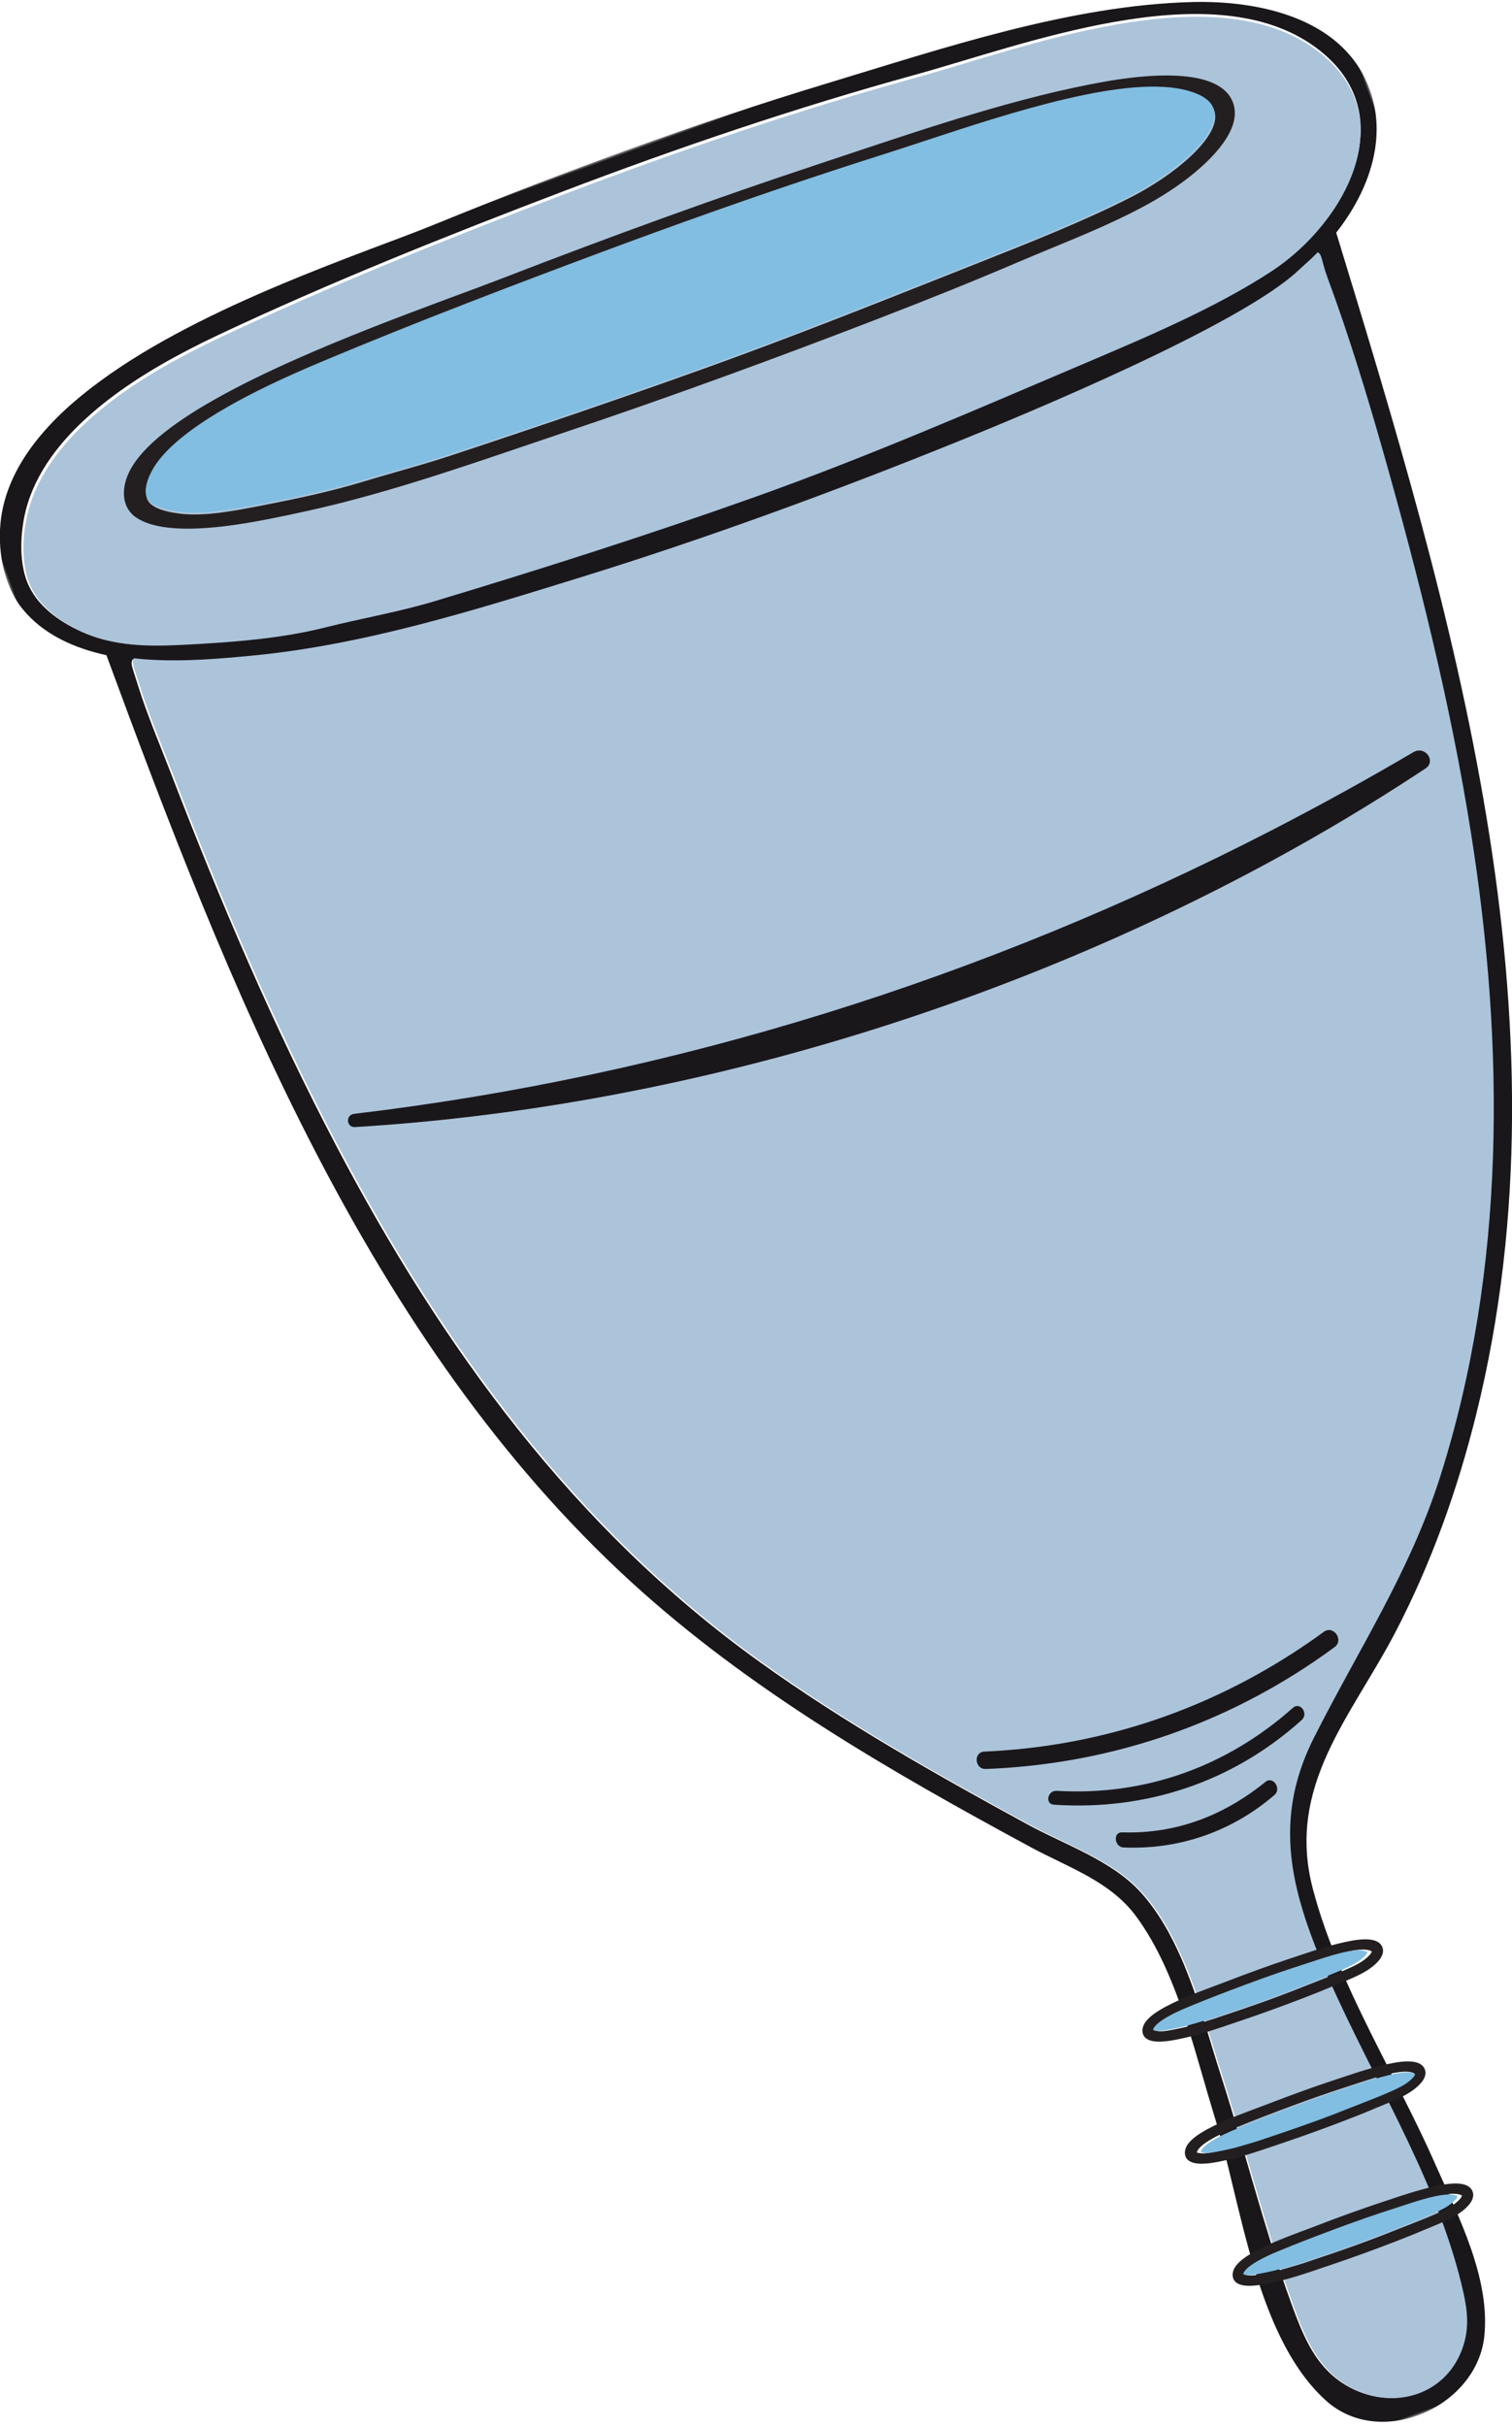 <?xml version="1.0" encoding="UTF-8"?>
<svg width="285px" height="457px" viewBox="0 0 285 457" version="1.1" xmlns="http://www.w3.org/2000/svg" xmlns:xlink="http://www.w3.org/1999/xlink">
    <title>Group 32</title>
    <defs>
        <polygon id="path-1" points="0 0 273 0 273 452 0 452"></polygon>
    </defs>
    <g id="Landing-Page" stroke="none" stroke-width="1" fill="none" fill-rule="evenodd">
        <g id="MacBook-Pro-14&quot;" transform="translate(-39, -2705)">
            <g id="Group-32" transform="translate(233.5, 2946) rotate(-20) translate(-233.5, -2946) translate(97, 2720)">
                <g id="Group-3" transform="translate(-0, -0)">
                    <mask id="mask-2" fill="white">
                        <use xlink:href="#path-1"></use>
                    </mask>
                    <g id="Clip-2"></g>
                    <path d="M244.015,62.846 C231.887,65.709 217.821,66.45 205.445,67.107 C182.58,68.323 160.315,69.721 137.419,69.548 C116.445,69.388 95.112,68.527 74.164,67.329 C67.173,66.929 60.026,65.624 53.057,64.901 C45.058,64.071 37.042,61.892 29.331,59.562 C22.345,57.449 15.309,55.319 9.991,50.18 C6.582,46.887 3.533,42.551 3.469,37.634 C3.417,33.773 5.122,29.463 7.093,26.188 C10.937,19.806 17.395,15.559 24.151,12.741 C31.404,9.714 39.204,8.098 46.967,7.078 C49.062,6.803 51.166,6.572 53.27,6.381 C76.53,4.255 100.096,3.536 123.445,3.194 C146.789,2.857 170.16,3.372 193.438,5.245 C214.403,6.936 251.694,6.163 265.539,25.358 C278.394,43.177 260.314,58.994 244.015,62.846 M253.274,67.994 C253.35,79.089 252.728,91.09 251.92,102.198 C250.14,126.71 247.601,151.225 242.896,175.368 C235.119,215.288 221.021,254.685 195.99,287.167 C184.462,302.123 170.258,312.561 156.688,325.321 C147.357,334.095 144.197,343.836 143.598,355.202 C143.562,355.819 143.54,356.436 143.518,357.061 C143.513,357.27 143.509,357.483 143.504,357.692 C143.447,360.368 143.509,363.128 143.651,365.991 L143.651,365.995 C143.669,366.368 143.691,366.736 143.709,367.109 C143.74,367.673 143.775,368.241 143.815,368.809 C144.175,374.339 144.783,379.908 145.431,385.496 C145.498,386.077 145.569,386.659 145.635,387.245 C145.671,387.542 145.706,387.844 145.742,388.141 C146.044,390.697 146.345,393.263 146.634,395.823 C146.687,396.28 146.736,396.742 146.785,397.199 C146.847,397.754 146.905,398.309 146.967,398.863 C147.535,404.251 148.001,409.643 148.179,415.013 C148.196,415.502 148.21,415.99 148.223,416.478 C148.232,416.939 148.241,417.401 148.245,417.858 C148.276,420.162 148.25,422.456 148.148,424.746 C148.125,425.31 148.099,425.869 148.063,426.428 C148.032,426.965 147.997,427.506 147.952,428.048 C147.881,429.069 147.788,430.094 147.677,431.115 C147.264,434.985 146.745,438.597 144.459,441.855 C138.919,449.741 128.723,449.825 122.238,443.519 C117.91,439.312 116.813,434.226 116.543,428.62 C116.516,427.977 116.494,427.329 116.48,426.672 C116.476,426.255 116.467,425.833 116.467,425.412 C116.463,425.234 116.463,425.052 116.463,424.87 C116.454,422.434 116.489,419.997 116.556,417.565 C116.569,417.21 116.578,416.86 116.591,416.505 C116.6,416.083 116.618,415.661 116.631,415.24 C116.822,409.958 117.151,404.673 117.497,399.391 C117.541,398.739 117.586,398.082 117.63,397.43 C117.657,397.013 117.683,396.6 117.71,396.183 C117.888,393.551 118.061,390.919 118.216,388.288 C118.243,387.91 118.265,387.529 118.287,387.151 C118.309,386.743 118.331,386.335 118.358,385.926 C118.487,383.605 118.602,381.284 118.691,378.968 C118.811,375.87 119.015,372.59 119.175,369.239 C119.201,368.591 119.233,367.939 119.255,367.282 C119.272,366.865 119.29,366.443 119.304,366.022 C119.388,363.395 119.419,360.736 119.326,358.104 C119.321,357.914 119.312,357.718 119.304,357.527 C119.299,357.332 119.29,357.132 119.281,356.933 C119.272,356.782 119.264,356.635 119.255,356.485 C119.241,356.236 119.228,355.983 119.21,355.734 C118.891,350.804 118.074,346.002 116.329,341.661 C113.271,334.068 105.929,328.263 100.638,322.263 C87.592,307.466 74.719,292.435 63.582,276.125 C39.288,240.545 27.627,199.76 21.874,157.425 C18.447,132.199 17.08,106.752 16.614,81.313 C16.512,75.681 16.161,68.957 16.423,63.538 C16.632,59.127 16.463,59.06 17.147,58.293 C18.194,58.816 19.242,59.296 20.285,59.739 C26.047,62.194 32.115,63.849 38.169,65.416 C58.81,70.768 80.463,71.722 101.686,72.765 C126.765,73.999 152.657,73.91 177.515,73.023 C189.98,72.579 234.631,70.733 248.644,64.679 C250.42,63.911 251.348,63.645 253.163,62.744 C253.86,63.365 253.252,64.519 253.274,67.994 M272.978,36.187 C272.37,22.464 258.951,14.179 247.237,10.246 C225.416,2.919 200.047,2.351 177.302,1.091 C151.281,-0.352 125.203,-0.254 99.173,0.745 C94.583,0.922 89.989,0.927 85.399,0.984 C79.464,1.064 73.53,1.188 67.599,1.477 C61.096,1.792 54.598,2.298 48.139,3.146 C41.805,3.984 35.493,5.143 29.354,6.936 C23.841,8.542 18.403,10.659 13.556,13.77 C9.285,16.509 5.49,20.086 3.075,24.586 C0.314,29.725 -1.031,36.711 0.927,42.311 C2.964,48.138 7.563,52.568 12.797,55.861 C12.792,55.892 12.792,55.923 12.792,55.954 C13.054,121.841 14.83,193.999 46.026,253.753 C60.04,280.594 79.682,303.916 99.692,326.443 C104.957,332.368 111.553,337.565 113.884,345.385 C114.874,348.691 115.451,352.197 115.761,355.806 C115.797,356.227 115.828,356.649 115.855,357.075 C115.881,357.417 115.903,357.758 115.917,358.104 C116.063,360.683 116.081,363.297 116.023,365.92 C116.014,366.341 116.005,366.759 115.992,367.176 C115.974,367.819 115.952,368.458 115.926,369.102 C115.681,374.925 115.167,380.712 114.896,386.073 C114.887,386.211 114.878,386.344 114.874,386.481 C114.86,386.774 114.842,387.071 114.825,387.369 C114.807,387.697 114.785,388.03 114.758,388.367 C114.594,390.835 114.328,393.458 114.035,396.183 C113.99,396.547 113.95,396.911 113.91,397.279 C113.848,397.865 113.782,398.455 113.711,399.05 C113.107,404.415 112.445,410.1 112.148,415.737 C112.126,416.172 112.104,416.602 112.081,417.033 C112.05,417.818 112.024,418.595 112.01,419.376 C111.966,421.24 111.975,423.095 112.05,424.919 C112.073,425.434 112.095,425.944 112.126,426.45 C112.161,426.996 112.201,427.538 112.25,428.075 C112.73,433.649 113.937,438.899 116.321,443.421 C122.824,455.741 142.741,454.308 148.565,442.219 C150.749,437.696 151.583,432.548 151.779,427.289 C151.796,426.863 151.805,426.437 151.814,426.011 C151.827,425.163 151.827,424.316 151.823,423.472 C151.796,421.892 151.734,420.312 151.65,418.746 C151.61,418.045 151.566,417.348 151.521,416.655 C151.494,416.26 151.468,415.87 151.437,415.479 C151.273,413.114 151.082,410.802 150.935,408.596 C150.713,405.232 150.389,401.85 150.012,398.455 C149.963,397.994 149.91,397.532 149.857,397.07 C149.781,396.396 149.701,395.717 149.621,395.038 C149.373,392.93 149.111,390.817 148.853,388.705 C148.791,388.203 148.729,387.697 148.667,387.196 L148.494,385.771 C147.806,380.077 147.171,374.37 146.843,368.68 C146.807,368.121 146.776,367.562 146.749,367.007 C146.732,366.541 146.709,366.075 146.696,365.614 C146.598,363.093 146.576,360.581 146.638,358.078 C146.647,357.723 146.661,357.372 146.674,357.022 C146.692,356.476 146.718,355.934 146.745,355.393 C146.807,354.292 146.887,353.192 146.985,352.091 C148.805,332.035 164.971,323.994 178.234,311.833 C188.994,301.968 198.374,290.637 206.515,278.535 C249.439,214.707 253.958,134.751 257.842,60.339 C266.444,55.013 273.44,46.585 272.978,36.187" id="Fill-1" fill="#1A171B" mask="url(#mask-2)"></path>
                </g>
                <path d="M253.401,67.876 C253.476,78.979 252.855,90.987 252.048,102.103 C250.269,126.631 247.732,151.164 243.03,175.323 C235.258,215.27 221.171,254.693 196.158,287.197 C184.638,302.163 170.444,312.609 156.884,325.377 C147.56,334.156 144.402,343.905 143.803,355.278 C143.768,355.895 143.745,356.513 143.723,357.139 C143.719,357.348 143.714,357.561 143.71,357.769 C143.652,360.447 143.714,363.21 143.856,366.074 L143.856,366.079 C143.874,366.452 143.896,366.82 143.914,367.193 C143.945,367.757 143.981,368.326 144.02,368.894 C144.38,374.428 144.987,380.001 145.635,385.593 C145.702,386.174 145.773,386.756 145.839,387.342 C145.875,387.64 145.91,387.942 145.946,388.239 C146.247,390.797 146.549,393.364 146.837,395.927 C146.89,396.384 146.939,396.846 146.988,397.304 C147.05,397.859 147.108,398.414 147.17,398.969 C147.738,404.36 148.203,409.756 148.381,415.13 C148.398,415.618 148.412,416.107 148.425,416.595 C148.434,417.057 148.443,417.519 148.447,417.977 C148.478,420.282 148.452,422.578 148.35,424.869 C148.328,425.433 148.301,425.993 148.265,426.552 C148.234,427.09 148.199,427.631 148.155,428.173 C148.084,429.195 147.99,430.221 147.88,431.242 C147.467,435.115 146.948,438.73 144.664,441.989 C139.128,449.881 128.939,449.965 122.458,443.655 C118.134,439.445 117.038,434.355 116.767,428.746 C116.741,428.102 116.719,427.454 116.705,426.797 C116.701,426.379 116.692,425.957 116.692,425.535 C116.688,425.358 116.688,425.176 116.688,424.993 C116.679,422.555 116.714,420.117 116.781,417.684 C116.794,417.328 116.803,416.977 116.816,416.622 C116.825,416.2 116.843,415.778 116.856,415.356 C117.047,410.072 117.375,404.782 117.721,399.497 C117.766,398.845 117.81,398.187 117.854,397.535 C117.881,397.117 117.907,396.704 117.934,396.287 C118.111,393.653 118.284,391.02 118.44,388.386 C118.466,388.008 118.489,387.627 118.511,387.249 C118.533,386.841 118.555,386.432 118.582,386.023 C118.71,383.701 118.826,381.378 118.914,379.06 C119.034,375.96 119.238,372.678 119.398,369.325 C119.424,368.677 119.456,368.024 119.478,367.367 C119.495,366.949 119.513,366.527 119.526,366.105 C119.611,363.476 119.642,360.816 119.549,358.182 C119.544,357.992 119.535,357.796 119.526,357.605 C119.522,357.41 119.513,357.21 119.504,357.01 C119.495,356.859 119.487,356.712 119.478,356.562 C119.464,356.313 119.451,356.06 119.433,355.811 C119.114,350.877 118.298,346.072 116.555,341.728 C113.498,334.13 106.162,328.321 100.874,322.317 C87.838,307.51 74.974,292.468 63.845,276.148 C39.568,240.544 27.916,199.731 22.167,157.368 C18.743,132.125 17.377,106.66 16.911,81.204 C16.809,75.568 16.458,68.84 16.72,63.417 C16.929,59.003 16.76,58.936 17.443,58.168 C18.49,58.692 19.537,59.172 20.579,59.616 C26.337,62.072 32.4,63.728 38.451,65.296 C59.077,70.652 80.714,71.607 101.921,72.65 C126.983,73.885 152.856,73.796 177.696,72.908 C190.152,72.464 234.771,70.616 248.774,64.559 C250.548,63.791 251.475,63.524 253.29,62.623 C253.986,63.244 253.378,64.399 253.401,67.876" id="Fill-4" fill="#ACC4DA"></path>
                <path d="M243.924,63.005 C231.817,65.848 217.773,66.584 205.417,67.236 C182.59,68.444 160.36,69.832 137.502,69.66 C116.562,69.501 95.263,68.646 74.35,67.456 C67.37,67.06 60.235,65.764 53.277,65.046 C45.291,64.222 37.288,62.058 29.59,59.744 C22.614,57.646 15.59,55.531 10.281,50.428 C6.877,47.158 3.833,42.852 3.769,37.969 C3.717,34.135 5.419,29.856 7.387,26.603 C11.225,20.266 17.673,16.048 24.418,13.25 C31.659,10.244 39.446,8.64 47.197,7.626 C49.289,7.353 51.389,7.124 53.49,6.935 C76.712,4.824 100.24,4.11 123.551,3.77 C146.857,3.435 170.19,3.947 193.43,5.806 C214.361,7.485 251.591,6.719 265.414,25.779 C278.248,43.473 260.198,59.18 243.924,63.005" id="Fill-6" fill="#ACC4DA"></path>
                <path d="M243.999,31.66 C242.84,36.142 232.708,39.734 223.762,40.835 C214.012,42.034 202.699,42.349 192.718,42.623 L186.13,42.809 C169.607,43.278 153.998,43.716 137.683,43.654 C122.336,43.592 105.617,43.286 86.57,42.72 C83.114,42.614 79.556,42.366 76.114,42.123 C73.946,41.972 71.708,41.813 69.522,41.698 C63.001,41.344 56.485,40.411 50.413,39.455 C44.892,38.584 39.184,37.686 34.978,35.567 C31.802,33.969 30.105,32.337 30.069,30.855 C30.038,29.652 31.047,28.041 32.77,26.55 C35.417,24.259 39.957,22.405 46.264,21.034 C51.368,19.923 57.2,19.167 64.609,18.658 C66.253,18.547 67.963,18.45 69.691,18.366 C89.724,17.41 109.592,17.154 126.387,17.026 C130.003,16.999 133.556,16.986 137.052,16.986 C153.394,16.986 168.487,17.282 182.932,17.888 C185.273,17.986 187.872,18.065 190.621,18.149 C207.82,18.671 231.371,19.384 240.85,26.236 C243.395,28.072 244.457,29.899 243.999,31.66 M247.921,30.205 C247.335,23.325 234.289,20.029 226.565,18.68 C210.756,15.911 193.024,15.437 175.878,14.977 C173.875,14.92 171.894,14.867 169.94,14.814 C150.538,14.252 129.869,14.203 106.749,14.668 C103.92,14.725 101.037,14.738 98.248,14.752 L95.627,14.765 C91.381,14.796 86.348,14.845 81.226,14.973 C75.399,15.123 70.242,15.353 65.467,15.681 C59.666,16.079 54.682,16.605 50.227,17.282 C45.056,18.065 40.845,19.016 37.345,20.189 C33.423,21.498 30.487,23.082 28.621,24.9 C25.898,27.541 25.179,30.802 26.796,33.209 C28.341,35.518 31.686,37.526 36.732,39.181 C37.851,39.548 39.051,39.898 40.29,40.216 C41.103,40.428 41.965,40.636 42.853,40.831 C47.553,41.875 52.599,42.592 57.365,43.233 C71.463,45.14 86.308,45.463 100.664,45.777 C103.374,45.835 106.079,45.892 108.779,45.963 C118.916,46.224 129.603,46.352 140.752,46.352 C150.222,46.352 160.025,46.259 170.104,46.069 C181.64,45.857 190.412,45.551 199.447,45.056 C201.624,44.937 203.902,44.839 206.101,44.746 C213.377,44.441 220.897,44.123 227.702,42.919 C229.225,42.649 230.74,42.322 232.197,41.946 C233.263,41.672 234.28,41.375 235.226,41.07 C240.175,39.473 248.41,35.938 247.921,30.205" id="Fill-8" fill="#231F20"></path>
                <path d="M244.01,31.236 C242.851,35.773 232.72,39.409 223.776,40.524 C214.027,41.737 202.716,42.055 192.736,42.333 L186.15,42.521 C169.629,42.996 154.023,43.439 137.71,43.376 C122.366,43.314 105.649,43.005 86.606,42.432 C83.15,42.324 79.593,42.073 76.151,41.827 C73.984,41.675 71.745,41.514 69.56,41.397 C63.041,41.039 56.526,40.094 50.454,39.127 C44.934,38.245 39.227,37.335 35.021,35.19 C31.846,33.574 30.149,31.921 30.113,30.421 C30.083,29.203 31.091,27.573 32.814,26.064 C35.461,23.744 40,21.868 46.306,20.48 C51.409,19.356 57.241,18.59 64.648,18.075 C66.292,17.963 68.002,17.865 69.729,17.78 C89.759,16.812 109.624,16.553 126.416,16.423 C130.031,16.396 133.584,16.382 137.08,16.382 C153.419,16.382 168.51,16.682 182.952,17.296 C185.293,17.394 187.891,17.475 190.64,17.56 C207.836,18.089 231.383,18.81 240.861,25.746 C243.406,27.605 244.467,29.454 244.01,31.236" id="Fill-10" fill="#81BEE2"></path>
                <path d="M239.108,160.959 C238.563,161.088 238.023,161.217 237.479,161.341 C227.226,163.762 216.778,165.761 206.197,167.352 C146.728,176.294 83.04,172.248 26.418,155.417 C24.842,154.949 25.497,152.644 27.1,153.018 C86.533,166.978 147.463,169.634 207.729,161.999 C217.862,160.714 227.978,159.14 238.063,157.279 C238.178,157.257 238.289,157.244 238.395,157.244 C240.609,157.15 241.467,160.387 239.108,160.959" id="Fill-12" fill="#1A171B"></path>
                <path d="M146.244,332.932 C136.39,336.655 125.88,336.519 116.121,332.492 C114.525,331.831 115.207,329.069 116.838,329.721 C126.297,333.509 135.928,333.326 145.497,330.03 C147.238,329.43 147.938,332.29 146.244,332.932" id="Fill-14" fill="#1A171B"></path>
                <path d="M155.88,321.423 C139.664,327.952 122.508,327.464 106.554,320.435 C104.956,319.731 106.344,317.47 107.929,318.156 C123.247,324.784 139.61,324.836 155.106,318.696 C156.846,318.005 157.585,320.737 155.88,321.423" id="Fill-16" fill="#1A171B"></path>
                <path d="M166.422,310.628 C164.922,311.07 163.418,311.48 161.91,311.858 C140.335,317.304 118.099,316.575 96.783,309.718 C94.788,309.079 95.641,305.916 97.649,306.547 C117.599,312.836 138.143,313.611 158.33,309.07 C160.722,308.534 163.11,307.921 165.493,307.232 C167.658,306.61 168.573,309.993 166.422,310.628" id="Fill-18" fill="#1A171B"></path>
                <path d="M149.715,368.266 C147.697,368.508 145.333,368.573 143.252,368.629 L141.855,368.667 C138.391,368.765 135.119,368.858 131.704,368.844 C128.49,368.83 124.981,368.765 120.979,368.648 C120.263,368.629 119.524,368.578 118.795,368.527 C118.338,368.494 117.868,368.462 117.412,368.438 C116.069,368.368 114.722,368.177 113.459,367.981 C112.349,367.814 111.199,367.632 110.407,367.24 C110.053,367.068 109.878,366.933 109.798,366.854 C109.847,366.784 109.932,366.676 110.08,366.555 C110.402,366.28 111.109,365.884 112.627,365.562 C113.67,365.339 114.865,365.185 116.391,365.082 C116.731,365.059 117.085,365.04 117.443,365.026 C121.641,364.826 125.809,364.775 129.336,364.747 C133.642,364.714 137.5,364.775 141.188,364.924 C141.681,364.947 142.227,364.961 142.809,364.98 C146.143,365.078 151.174,365.227 153.005,366.527 C153.292,366.728 153.372,366.863 153.39,366.905 C153.256,367.245 151.886,368.005 149.715,368.266 M155.539,366.704 C155.413,365.264 153.717,364.253 150.49,363.698 C147.119,363.12 143.373,363.022 139.747,362.929 L138.498,362.892 C134.412,362.775 130.061,362.766 125.191,362.864 C124.596,362.873 123.996,362.878 123.41,362.882 L122.859,362.882 C121.964,362.892 120.903,362.901 119.82,362.929 C118.589,362.957 117.497,363.004 116.481,363.073 C115.245,363.157 114.18,363.269 113.227,363.409 C112.103,363.577 111.185,363.782 110.416,364.034 C109.493,364.337 108.795,364.714 108.33,365.157 C107.502,365.945 107.309,367.003 107.851,367.79 C108.272,368.406 109.068,368.895 110.29,369.287 C110.536,369.366 110.8,369.44 111.074,369.51 C111.253,369.557 111.441,369.603 111.638,369.645 C112.649,369.864 113.723,370.014 114.739,370.149 C117.738,370.545 120.876,370.615 123.911,370.676 C124.479,370.689 125.048,370.703 125.612,370.717 C127.738,370.769 130.003,370.797 132.348,370.797 C134.336,370.797 136.417,370.778 138.53,370.741 C140.96,370.694 142.813,370.634 144.716,370.526 C145.172,370.503 145.647,370.484 146.117,370.466 C147.665,370.401 149.263,370.335 150.731,370.079 C151.067,370.023 151.403,369.948 151.725,369.869 C151.962,369.809 152.191,369.743 152.396,369.678 C155.131,368.811 155.615,367.581 155.539,366.704" id="Fill-20" fill="#231F20"></path>
                <path d="M152.576,366.736 C152.444,367.067 151.093,367.807 148.951,368.061 C146.96,368.297 144.629,368.361 142.576,368.415 L141.198,368.452 C137.781,368.547 134.553,368.638 131.184,368.624 C128.014,368.611 124.553,368.547 120.605,368.434 C119.899,368.415 119.17,368.366 118.451,368.316 C118,368.284 117.537,368.252 117.086,368.229 C115.762,368.161 114.433,367.975 113.188,367.784 C112.093,367.621 110.958,367.444 110.177,367.063 C109.828,366.895 109.656,366.763 109.576,366.686 C109.625,366.618 109.709,366.513 109.854,366.395 C110.172,366.128 110.87,365.742 112.367,365.428 C113.395,365.211 114.574,365.061 116.08,364.961 C116.415,364.938 116.764,364.92 117.117,364.906 C121.259,364.711 125.369,364.661 128.849,364.634 C133.096,364.602 136.902,364.661 140.54,364.807 C141.026,364.829 141.564,364.843 142.138,364.861 C145.428,364.956 150.391,365.102 152.196,366.368 C152.479,366.563 152.558,366.695 152.576,366.736" id="Fill-22" fill="#81BEE2"></path>
                <path d="M149.366,392.615 C147.348,392.857 144.984,392.922 142.903,392.978 L141.506,393.016 C138.042,393.114 134.77,393.207 131.355,393.193 C128.141,393.179 124.632,393.114 120.63,392.997 C119.914,392.978 119.175,392.927 118.446,392.876 C117.989,392.843 117.519,392.811 117.063,392.787 C115.72,392.717 114.373,392.526 113.11,392.331 C112,392.163 110.85,391.981 110.058,391.589 C109.704,391.417 109.529,391.282 109.449,391.203 C109.498,391.133 109.583,391.025 109.731,390.904 C110.053,390.629 110.76,390.233 112.278,389.912 C113.321,389.688 114.516,389.534 116.042,389.431 C116.382,389.408 116.736,389.389 117.094,389.375 C121.293,389.175 125.46,389.124 128.987,389.096 C133.293,389.063 137.151,389.124 140.839,389.273 C141.332,389.296 141.878,389.31 142.46,389.329 C145.794,389.427 150.826,389.576 152.656,390.876 C152.943,391.077 153.023,391.212 153.041,391.254 C152.907,391.594 151.537,392.354 149.366,392.615 M155.19,391.053 C155.064,389.613 153.368,388.602 150.141,388.047 C146.77,387.469 143.024,387.371 139.398,387.278 L138.149,387.241 C134.063,387.124 129.712,387.115 124.842,387.213 C124.247,387.222 123.647,387.227 123.061,387.231 L122.51,387.231 C121.615,387.241 120.554,387.25 119.471,387.278 C118.24,387.306 117.148,387.353 116.132,387.423 C114.896,387.506 113.831,387.618 112.878,387.758 C111.754,387.926 110.837,388.131 110.067,388.383 C109.145,388.686 108.446,389.063 107.981,389.506 C107.153,390.294 106.96,391.352 107.502,392.139 C107.923,392.755 108.719,393.244 109.941,393.636 C110.187,393.715 110.452,393.789 110.725,393.859 C110.904,393.906 111.092,393.953 111.289,393.995 C112.3,394.214 113.374,394.363 114.39,394.498 C117.389,394.894 120.527,394.964 123.562,395.025 C124.13,395.039 124.699,395.053 125.263,395.067 C127.389,395.118 129.654,395.146 131.999,395.146 C133.987,395.146 136.068,395.127 138.181,395.09 C140.611,395.043 142.464,394.983 144.367,394.875 C144.823,394.852 145.298,394.833 145.768,394.815 C147.316,394.75 148.914,394.684 150.382,394.428 C150.718,394.372 151.054,394.297 151.376,394.218 C151.613,394.158 151.842,394.092 152.048,394.027 C154.782,393.16 155.266,391.93 155.19,391.053" id="Fill-24" fill="#231F20"></path>
                <path d="M153.167,391.427 C153.034,391.758 151.683,392.498 149.542,392.753 C147.551,392.989 145.219,393.052 143.166,393.107 L141.789,393.143 C138.371,393.238 135.144,393.329 131.775,393.315 C128.605,393.302 125.143,393.238 121.196,393.125 C120.49,393.107 119.761,393.057 119.041,393.007 C118.591,392.975 118.128,392.943 117.677,392.92 C116.353,392.852 115.024,392.666 113.779,392.476 C112.684,392.312 111.549,392.135 110.767,391.754 C110.419,391.586 110.246,391.454 110.167,391.377 C110.215,391.309 110.299,391.205 110.445,391.087 C110.763,390.819 111.461,390.433 112.957,390.12 C113.986,389.902 115.165,389.752 116.67,389.652 C117.006,389.629 117.355,389.611 117.708,389.598 C121.85,389.402 125.96,389.352 129.439,389.325 C133.687,389.293 137.493,389.352 141.131,389.498 C141.617,389.52 142.155,389.534 142.729,389.552 C146.019,389.647 150.981,389.793 152.787,391.059 C153.07,391.254 153.149,391.386 153.167,391.427" id="Fill-26" fill="#81BEE2"></path>
                <path d="M149.957,417.306 C147.938,417.548 145.575,417.614 143.494,417.67 L142.097,417.707 C138.633,417.805 135.361,417.898 131.945,417.884 C128.732,417.87 125.222,417.805 121.221,417.688 C120.505,417.67 119.766,417.618 119.037,417.567 C118.58,417.534 118.11,417.502 117.653,417.478 C116.311,417.409 114.963,417.217 113.701,417.022 C112.591,416.854 111.441,416.672 110.648,416.281 C110.295,416.108 110.12,415.973 110.04,415.894 C110.089,415.824 110.174,415.717 110.322,415.595 C110.644,415.32 111.351,414.924 112.869,414.603 C113.911,414.379 115.107,414.225 116.633,414.123 C116.973,414.099 117.327,414.081 117.685,414.067 C121.883,413.866 126.051,413.815 129.578,413.787 C133.884,413.754 137.742,413.815 141.43,413.964 C141.923,413.987 142.469,414.001 143.051,414.02 C146.385,414.118 151.416,414.267 153.247,415.567 C153.534,415.768 153.614,415.903 153.632,415.945 C153.498,416.285 152.128,417.045 149.957,417.306 M155.78,415.745 C155.655,414.304 153.959,413.293 150.731,412.738 C147.361,412.16 143.615,412.062 139.989,411.969 L138.74,411.932 C134.654,411.815 130.303,411.806 125.433,411.904 C124.838,411.913 124.238,411.918 123.651,411.923 L123.101,411.923 C122.206,411.932 121.145,411.941 120.062,411.969 C118.831,411.997 117.739,412.044 116.722,412.114 C115.487,412.198 114.422,412.309 113.468,412.449 C112.345,412.617 111.427,412.822 110.657,413.074 C109.735,413.377 109.037,413.754 108.572,414.197 C107.743,414.985 107.551,416.043 108.093,416.831 C108.513,417.446 109.31,417.935 110.532,418.327 C110.778,418.406 111.042,418.481 111.315,418.55 C111.494,418.597 111.682,418.644 111.879,418.686 C112.891,418.905 113.965,419.054 114.981,419.189 C117.98,419.585 121.118,419.655 124.153,419.716 C124.721,419.73 125.29,419.744 125.854,419.758 C127.98,419.809 130.245,419.837 132.59,419.837 C134.577,419.837 136.659,419.818 138.771,419.781 C141.202,419.734 143.055,419.674 144.957,419.567 C145.414,419.543 145.888,419.525 146.358,419.506 C147.907,419.441 149.505,419.375 150.973,419.119 C151.309,419.063 151.645,418.989 151.967,418.909 C152.204,418.849 152.432,418.784 152.638,418.718 C155.373,417.851 155.857,416.621 155.78,415.745" id="Fill-28" fill="#231F20"></path>
                <path d="M152.818,415.776 C152.685,416.107 151.334,416.847 149.193,417.102 C147.202,417.338 144.871,417.401 142.817,417.456 L141.44,417.492 C138.022,417.587 134.795,417.678 131.426,417.665 C128.256,417.651 124.794,417.587 120.847,417.474 C120.141,417.456 119.412,417.406 118.693,417.356 C118.242,417.324 117.779,417.292 117.328,417.27 C116.004,417.201 114.675,417.015 113.43,416.825 C112.335,416.661 111.2,416.484 110.418,416.103 C110.07,415.935 109.897,415.803 109.818,415.726 C109.866,415.658 109.95,415.554 110.096,415.436 C110.414,415.168 111.112,414.782 112.608,414.469 C113.637,414.251 114.816,414.101 116.322,414.001 C116.657,413.978 117.006,413.96 117.359,413.947 C121.501,413.751 125.611,413.701 129.09,413.674 C133.338,413.642 137.144,413.701 140.782,413.847 C141.268,413.869 141.806,413.883 142.38,413.901 C145.67,413.997 150.632,414.142 152.438,415.408 C152.721,415.604 152.8,415.735 152.818,415.776" id="Fill-30" fill="#81BEE2"></path>
            </g>
        </g>
    </g>
</svg>
